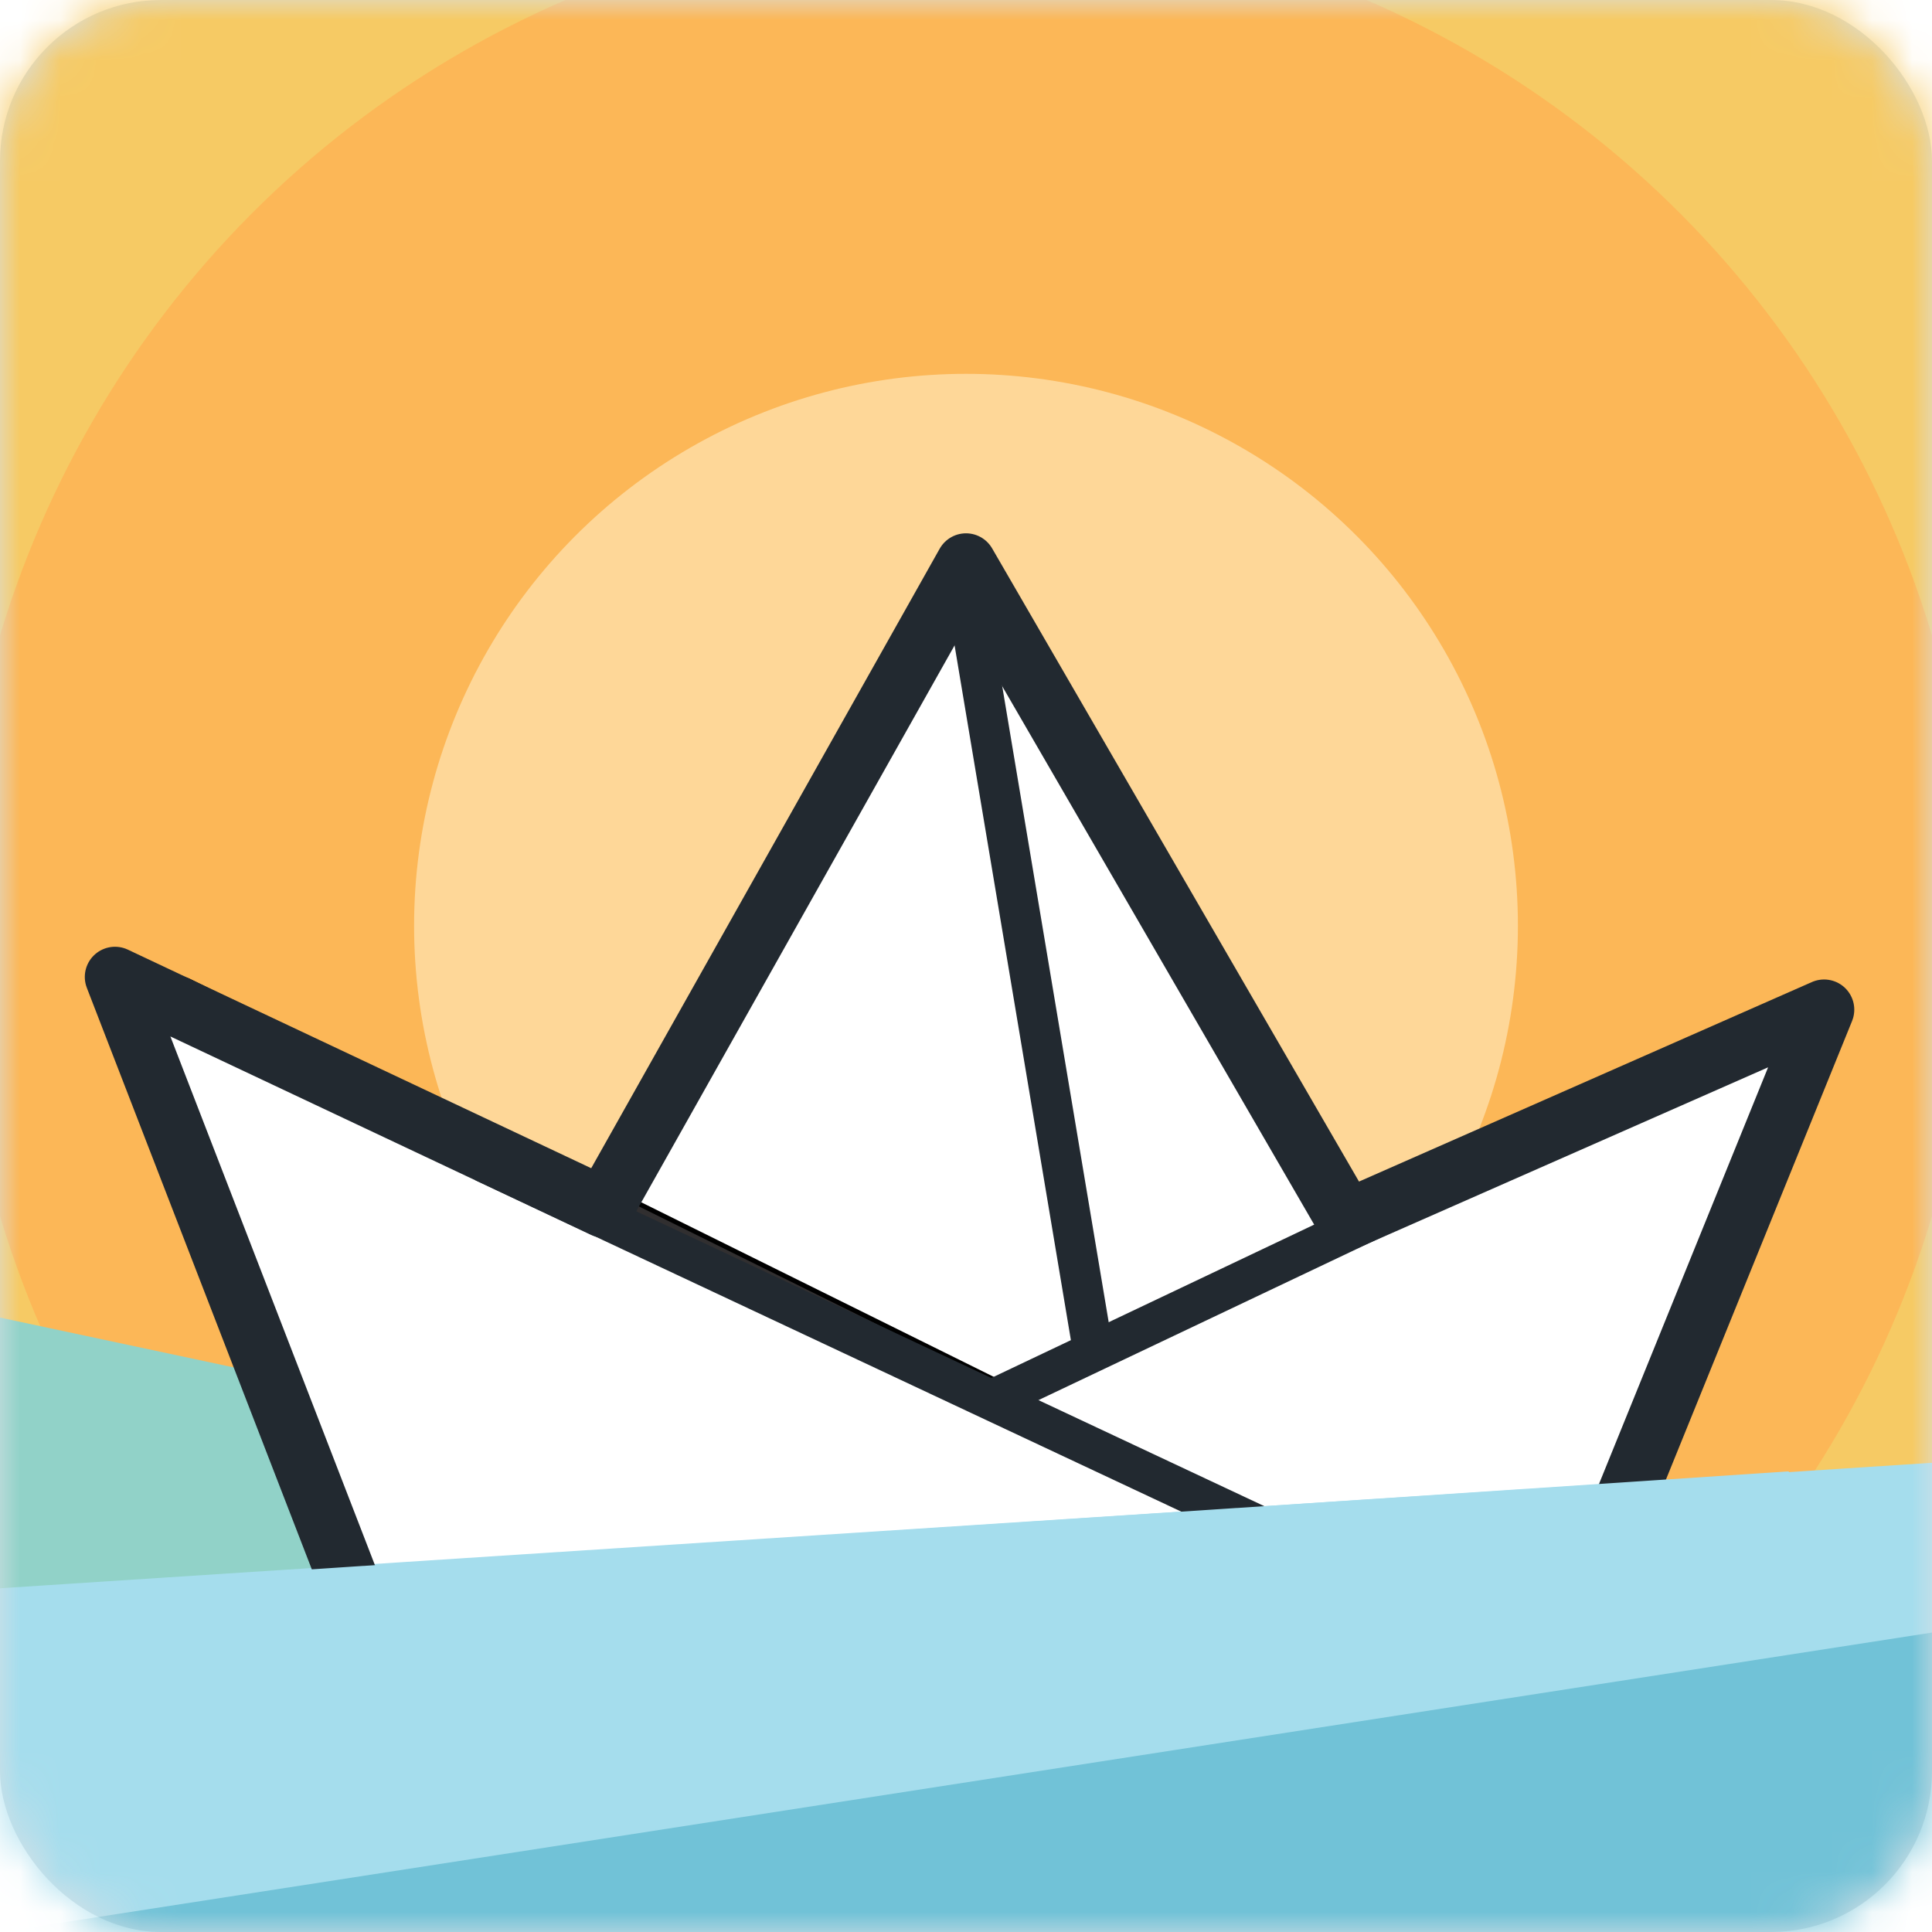 <svg xmlns="http://www.w3.org/2000/svg" xmlns:xlink="http://www.w3.org/1999/xlink" width="48" height="48" viewBox="0 0 48 48">
  <defs>
    <rect id="icon-rounded-a" width="48" height="48" x="0" y="0" rx="4"/>
    <polygon id="icon-rounded-d" points="21.75 0 25.769 23.957 35.777 23.957"/>
    <filter id="icon-rounded-c" width="121.4%" height="112.5%" x="-10.7%" y="-6.3%" filterUnits="objectBoundingBox">
      <feOffset in="SourceAlpha" result="shadowOffsetOuter1"/>
      <feGaussianBlur in="shadowOffsetOuter1" result="shadowBlurOuter1" stdDeviation=".5"/>
      <feColorMatrix in="shadowBlurOuter1" values="0 0 0 0 0   0 0 0 0 0   0 0 0 0 0  0 0 0 0.5 0"/>
    </filter>
    <path id="icon-rounded-f" d="M12.766,25.375 L42.258,10.704 C42.58,10.544 42.971,10.675 43.132,10.998 C43.216,11.166 43.223,11.363 43.151,11.537 L37.432,25.375 L37.432,25.375 L12.766,25.375 Z"/>
    <filter id="icon-rounded-e" width="107.7%" height="114.8%" x="-4.8%" y="-5.1%" filterUnits="objectBoundingBox">
      <feOffset in="SourceAlpha" result="shadowOffsetOuter1"/>
      <feGaussianBlur in="shadowOffsetOuter1" result="shadowBlurOuter1" stdDeviation=".5"/>
      <feColorMatrix in="shadowBlurOuter1" values="0 0 0 0 0   0 0 0 0 0   0 0 0 0 0  0 0 0 0.5 0"/>
    </filter>
    <path id="icon-rounded-h" d="M0.661,10.744 L6.698,25.375 L6.698,25.375 L32.783,25.375 L1.553,9.911 C1.231,9.751 0.839,9.883 0.68,10.206 C0.596,10.374 0.59,10.57 0.661,10.744 Z"/>
    <filter id="icon-rounded-g" width="110.3%" height="120.3%" x="-1.2%" y="-8%" filterUnits="objectBoundingBox">
      <feOffset dx="1" in="SourceAlpha" result="shadowOffsetOuter1"/>
      <feGaussianBlur in="shadowOffsetOuter1" result="shadowBlurOuter1" stdDeviation=".5"/>
      <feColorMatrix in="shadowBlurOuter1" values="0 0 0 0 0   0 0 0 0 0   0 0 0 0 0  0 0 0 0.5 0"/>
    </filter>
  </defs>
  <g fill="none" fill-rule="evenodd">
    <mask id="icon-rounded-b" fill="#fff">
      <use xlink:href="#icon-rounded-a"/>
    </mask>
    <use fill="#D9E1E6" xlink:href="#icon-rounded-a"/>
    <g mask="url(#icon-rounded-b)">
      <g transform="translate(-5 -6)">
        <polygon fill="#F6CA64" points="0 0 58 0 58 58 0 58"/>
        <circle cx="29" cy="29" r="25.06" fill="#FCB757"/>
        <circle cx="29" cy="29" r="13.712" fill="#FED798"/>
        <polygon fill="#91D2C8" points="0 37.668 58 50.04 58 58 0 58 0 45.785"/>
        <g transform="translate(7.171 20.41)">
          <polygon fill="#FFF" stroke="#979797" stroke-width=".5" points="21.75 0 8.196 23.957 35.777 23.957"/>
          <use fill="#000" filter="url(#icon-rounded-c)" xlink:href="#icon-rounded-d"/>
          <use fill="#FFF" xlink:href="#icon-rounded-d"/>
          <use fill="#000" filter="url(#icon-rounded-e)" xlink:href="#icon-rounded-f"/>
          <use fill="#FFF" xlink:href="#icon-rounded-f"/>
          <use fill="#000" filter="url(#icon-rounded-g)" xlink:href="#icon-rounded-h"/>
          <use fill="#FFF" xlink:href="#icon-rounded-h"/>
          <polygon stroke="#312F30" stroke-linejoin="round" stroke-width=".652" points="21.75 0 8.196 23.957 35.777 23.957"/>
          <polygon stroke="#312F30" stroke-linejoin="round" stroke-width=".652" points="21.75 0 25.769 23.957 35.777 23.957"/>
          <path fill="#FFF" stroke="#312F30" stroke-linejoin="round" stroke-width=".652" d="M12.766,25.375 L42.881,10.394 C43.074,10.298 43.309,10.377 43.405,10.57 C43.456,10.672 43.46,10.79 43.417,10.894 L37.432,25.375 L37.432,25.375 L12.766,25.375 Z"/>
          <path fill="#FFF" stroke="#312F30" stroke-linejoin="round" stroke-width=".652" d="M0.397,10.103 L6.698,25.375 L6.698,25.375 L32.783,25.375 L0.932,9.603 C0.738,9.507 0.504,9.586 0.408,9.78 C0.358,9.881 0.354,9.999 0.397,10.103 Z"/>
        </g>
        <polygon fill="#A5DDED" points="0 45.785 58 42.018 58 58 0 58"/>
        <polygon fill="#57B5CB" fill-opacity=".66" points="0 54.78 58 45.785 58 58 0 58"/>
      </g>
    </g>
    <polyline stroke="#222930" stroke-linejoin="round" stroke-width="1.5" points="8.845 39.75 2.857 24.272 15 30 24 14 33.452 30.313 45.319 25.085 40.359 37.305" mask="url(#icon-rounded-b)"/>
    <line x1="12.026" x2="33.679" y1="28.871" y2="39.037" stroke="#222930" stroke-linejoin="round" mask="url(#icon-rounded-b)"/>
    <line x1="35.451" x2="24.524" y1="29.649" y2="34.838" stroke="#222930" stroke-linejoin="round" mask="url(#icon-rounded-b)"/>
    <polygon fill="#A5DDED" points="3.419 39.276 44.452 36.555 39.774 41.506 4.762 44.483" mask="url(#icon-rounded-b)"/>
    <line x1="23.935" x2="27.141" y1="14.312" y2="33.463" stroke="#222930" stroke-linejoin="round" mask="url(#icon-rounded-b)"/>
  </g>
</svg>
